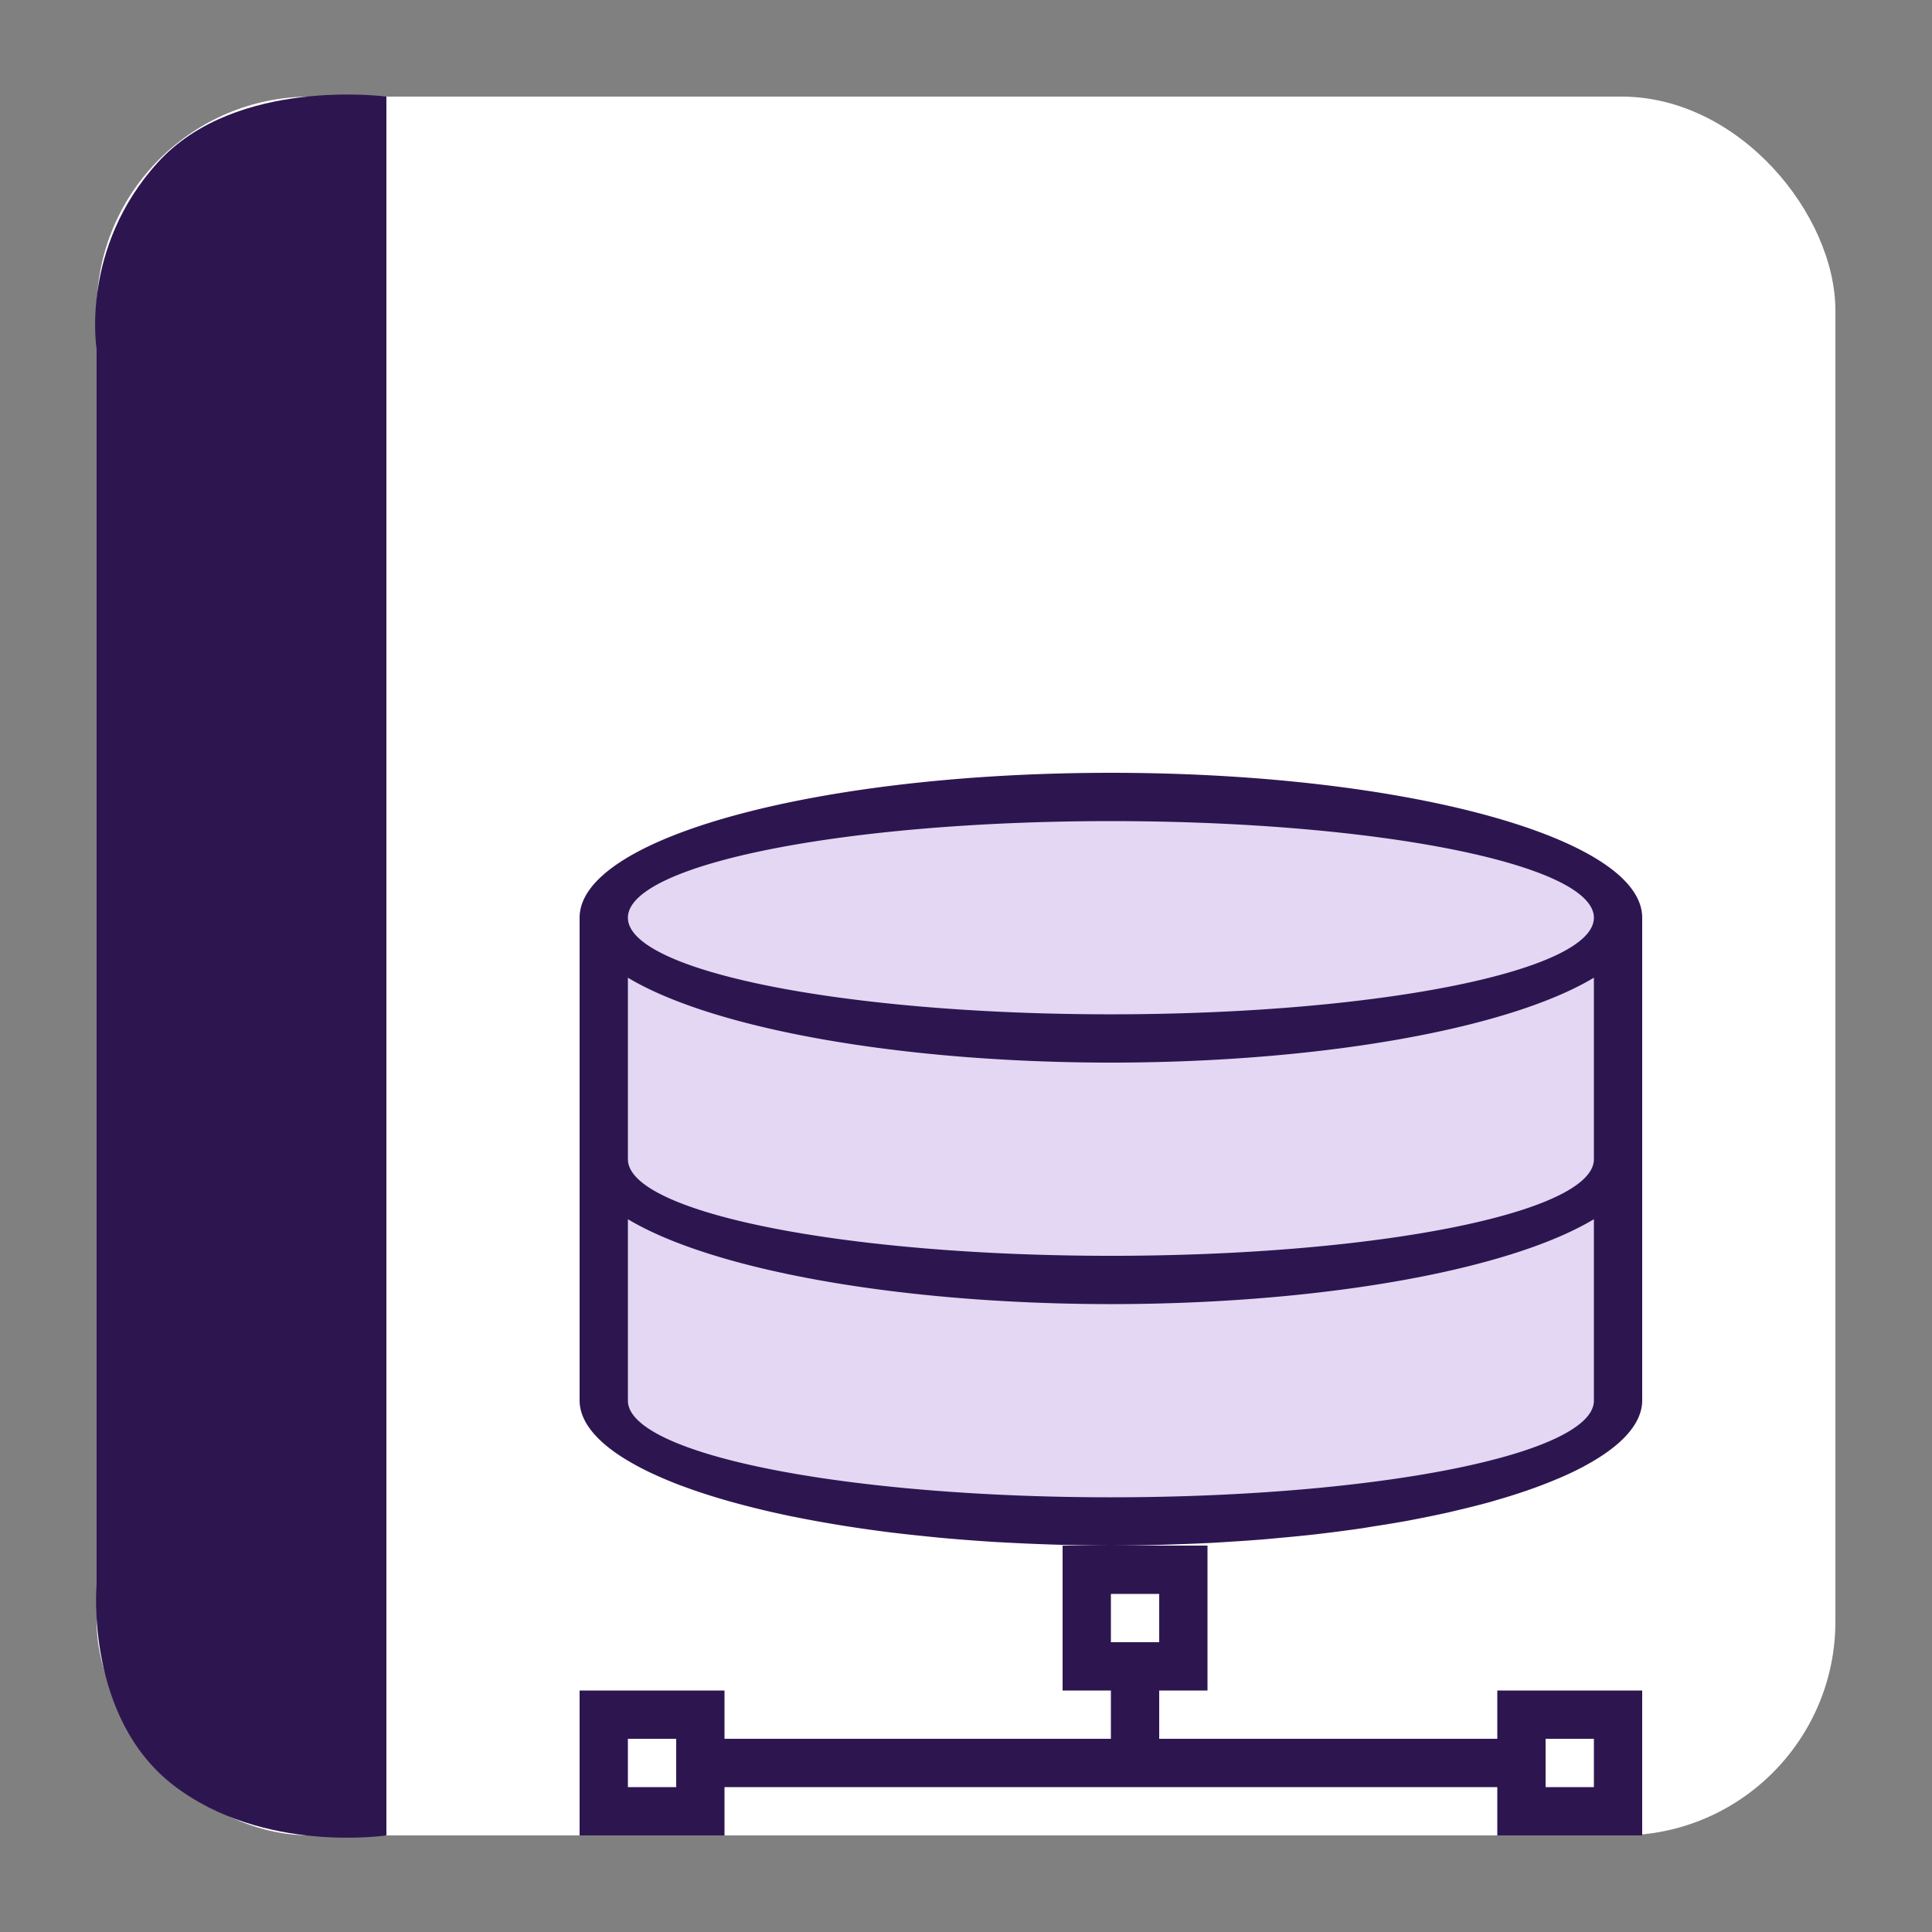 <?xml version="1.0" encoding="UTF-8" standalone="no"?>
<!-- Created with Inkscape (http://www.inkscape.org/) -->

<svg
   xmlns:dc="http://purl.org/dc/elements/1.1/"
   xmlns:cc="http://creativecommons.org/ns#"
   xmlns:rdf="http://www.w3.org/1999/02/22-rdf-syntax-ns#"
   xmlns:svg="http://www.w3.org/2000/svg"
   xmlns="http://www.w3.org/2000/svg"
   xmlns:sodipodi="http://sodipodi.sourceforge.net/DTD/sodipodi-0.dtd"
   xmlns:inkscape="http://www.inkscape.org/namespaces/inkscape"
   width="500"
   height="500"
   id="svg2"
   version="1.1"
   inkscape:version="0.48.5 r10040"
   sodipodi:docname="application-x-kexi-connectiondata.svg">
  <rect width="100%" height="100%" fill="#808080" stroke="none"/>
  <defs
     id="defs4" />
  <sodipodi:namedview
     id="base"
     pagecolor="#ffffff"
     bordercolor="#666666"
     borderopacity="1.0"
     inkscape:pageopacity="0.0"
     inkscape:pageshadow="2"
     inkscape:zoom="0.30333333"
     inkscape:cx="-190.82087"
     inkscape:cy="297.80985"
     inkscape:document-units="px"
     inkscape:current-layer="layer1"
     showgrid="false"
     inkscape:window-width="1366"
     inkscape:window-height="716"
     inkscape:window-x="0"
     inkscape:window-y="0"
     inkscape:window-maximized="1" />
  <g
     inkscape:label="Layer 1"
     inkscape:groupmode="layer"
     id="layer1"
     transform="translate(0,-552.362)">
    <rect
       style="fill:#ffffff;fill-opacity:1;stroke:none"
       id="rect3000"
       width="450"
       height="450"
       x="25"
       y="577.362"
       ry="55.366" />
    <path
       style="fill:#e3d7f4;stroke:#000000;stroke-width:0.917px;stroke-linecap:butt;stroke-linejoin:miter;stroke-opacity:1"
       d="M 292.963,947.175 C 180.114,944.576 158.341,917.793 158.341,917.793 l 0,-129.28 c 0,0 20.889,-25.893 121.267,-29.916 100.378,-4.023 141.033,29.382 141.033,29.382 l 0,124.472 c 0,0 -14.829,37.323 -127.677,34.724 z"
       id="path3779"
       inkscape:connector-curvature="0"
       sodipodi:nodetypes="zcczccz" />
    <path
       style="fill:#2d1650;stroke:none;stroke-width:1px;stroke-linecap:butt;stroke-linejoin:miter;stroke-opacity:1;fill-opacity:1"
       d="M 100,475 100,25 C 100,25 61.202,19.759 40.94,41.935 20.678,64.111 25,90.3 25,90.3 L 25,410 c 0,0 -3.105,34.449 20.038,52.138 C 68.182,479.826 100,475 100,475 z"
       id="path3770"
       inkscape:connector-curvature="0"
       transform="translate(0,552.362)"
       sodipodi:nodetypes="cczcczc" />
    <path
       inkscape:connector-curvature="0"
       style="fill:#2d1650;fill-opacity:1;stroke:none;stroke-opacity:1"
       d="M 287.499,752.364 C 211.561,752.364 150,769.153 150,789.864 l 0,62.5 0,50 0,12.5 a 137.499,37.5 0 0 0 12.5,15.527 137.499,37.5 0 0 0 0.146,0.075 137.499,37.5 0 0 0 5.957,3.149 137.499,37.5 0 0 0 0.39,0.171 137.499,37.5 0 0 0 6.885,2.905 137.499,37.5 0 0 0 0.806,0.292 137.499,37.5 0 0 0 7.373,2.515 137.499,37.5 0 0 0 1.66,0.512 137.499,37.5 0 0 0 8.13,2.246 137.499,37.5 0 0 0 1.245,0.318 137.499,37.5 0 0 0 9.668,2.197 137.499,37.5 0 0 0 0.659,0.125 137.499,37.5 0 0 0 10.181,1.88 137.499,37.5 0 0 0 1.733,0.292 137.499,37.5 0 0 0 9.741,1.44 137.499,37.5 0 0 0 2.759,0.366 137.499,37.5 0 0 0 9.204,1.025 137.499,37.5 0 0 0 4.59,0.464 137.499,37.5 0 0 0 6.738,0.561 137.499,37.5 0 0 0 7.397,0.512 137.499,37.5 0 0 0 6.128,0.317 137.499,37.5 0 0 0 7.202,0.292 137.499,37.5 0 0 0 5.786,0.171 137.499,37.5 0 0 0 10.62,0.145 137.499,37.5 0 0 0 11.987,-0.171 137.499,37.5 0 0 0 5.176,-0.171 137.499,37.5 0 0 0 8.96,-0.366 137.499,37.5 0 0 0 4.321,-0.269 137.499,37.5 0 0 0 8.838,-0.61 137.499,37.5 0 0 0 3.979,-0.366 137.499,37.5 0 0 0 9.595,-0.952 137.499,37.5 0 0 0 2.246,-0.269 137.499,37.5 0 0 0 10.107,-1.343 137.499,37.5 0 0 0 2.661,-0.44 137.499,37.5 0 0 0 8.472,-1.392 137.499,37.5 0 0 0 3.906,-0.757 137.499,37.5 0 0 0 7.446,-1.562 137.499,37.5 0 0 0 2.441,-0.586 137.499,37.5 0 0 0 8.276,-2.1 137.499,37.5 0 0 0 0.171,-0.05 137.499,37.5 0 0 0 0.292,-0.1 137.499,37.5 0 0 0 8.765,-2.734 137.499,37.5 0 0 0 7.959,-3.052 137.499,37.5 0 0 0 0.025,0 137.499,37.5 0 0 0 0.075,-0.025 137.499,37.5 0 0 0 6.689,-3.174 137.499,37.5 0 0 0 0.075,-0.05 137.499,37.5 0 0 0 2.537,-1.434 A 137.499,37.5 0 0 0 425,914.863 l 0,-12.5 0,-50 0,-62.5 c 0,-20.71 -61.56,-37.5 -137.499,-37.5 z m 0,199.999 -12.5,0 0,37.5 12.5,0 0,12.5 -99.999,0 0,-12.5 -37.5,0 0,37.5 37.5,0 0,-12.5 99.999,0 12.5,0 87.499,0 0,12.5 37.5,0 0,-37.5 -37.5,0 0,12.5 -87.499,0 0,-12.5 12.5,0 0,-37.5 -25,0 z m 0,-187.499 c 69.035,0 124.999,11.193 124.999,25 0,13.807 -55.964,25 -124.999,25 -69.035,0 -124.999,-11.193 -124.999,-25 0,-13.807 55.964,-25 124.999,-25 z m -124.999,40.527 c 22.296,13.368 71.152,21.956 124.999,21.973 53.848,-0.013 102.703,-8.605 124.999,-21.973 l 0,46.972 c 0,13.807 -55.964,25 -124.999,25 -69.035,0 -124.999,-11.193 -124.999,-25 l 0,-46.972 z m 0,62.5 c 22.296,13.368 71.152,21.956 124.999,21.973 53.848,-0.013 102.703,-8.605 124.999,-21.973 l 0,21.973 0,9.473 0,3.027 0,12.5 A 124.999,25 0 0 1 287.499,939.863 124.999,25 0 0 1 162.5,914.863 l 0,-12.5 0,-3.027 0,-9.473 0,-21.973 z m 124.999,96.972 12.5,0 0,12.5 -12.5,0 0,-12.5 z m -124.999,37.5 12.5,0 0,12.5 -12.5,0 0,-12.5 z m 237.499,0 12.5,0 0,12.5 -12.5,0 0,-12.5 z"
       id="rect4185" />
  </g>
</svg>
